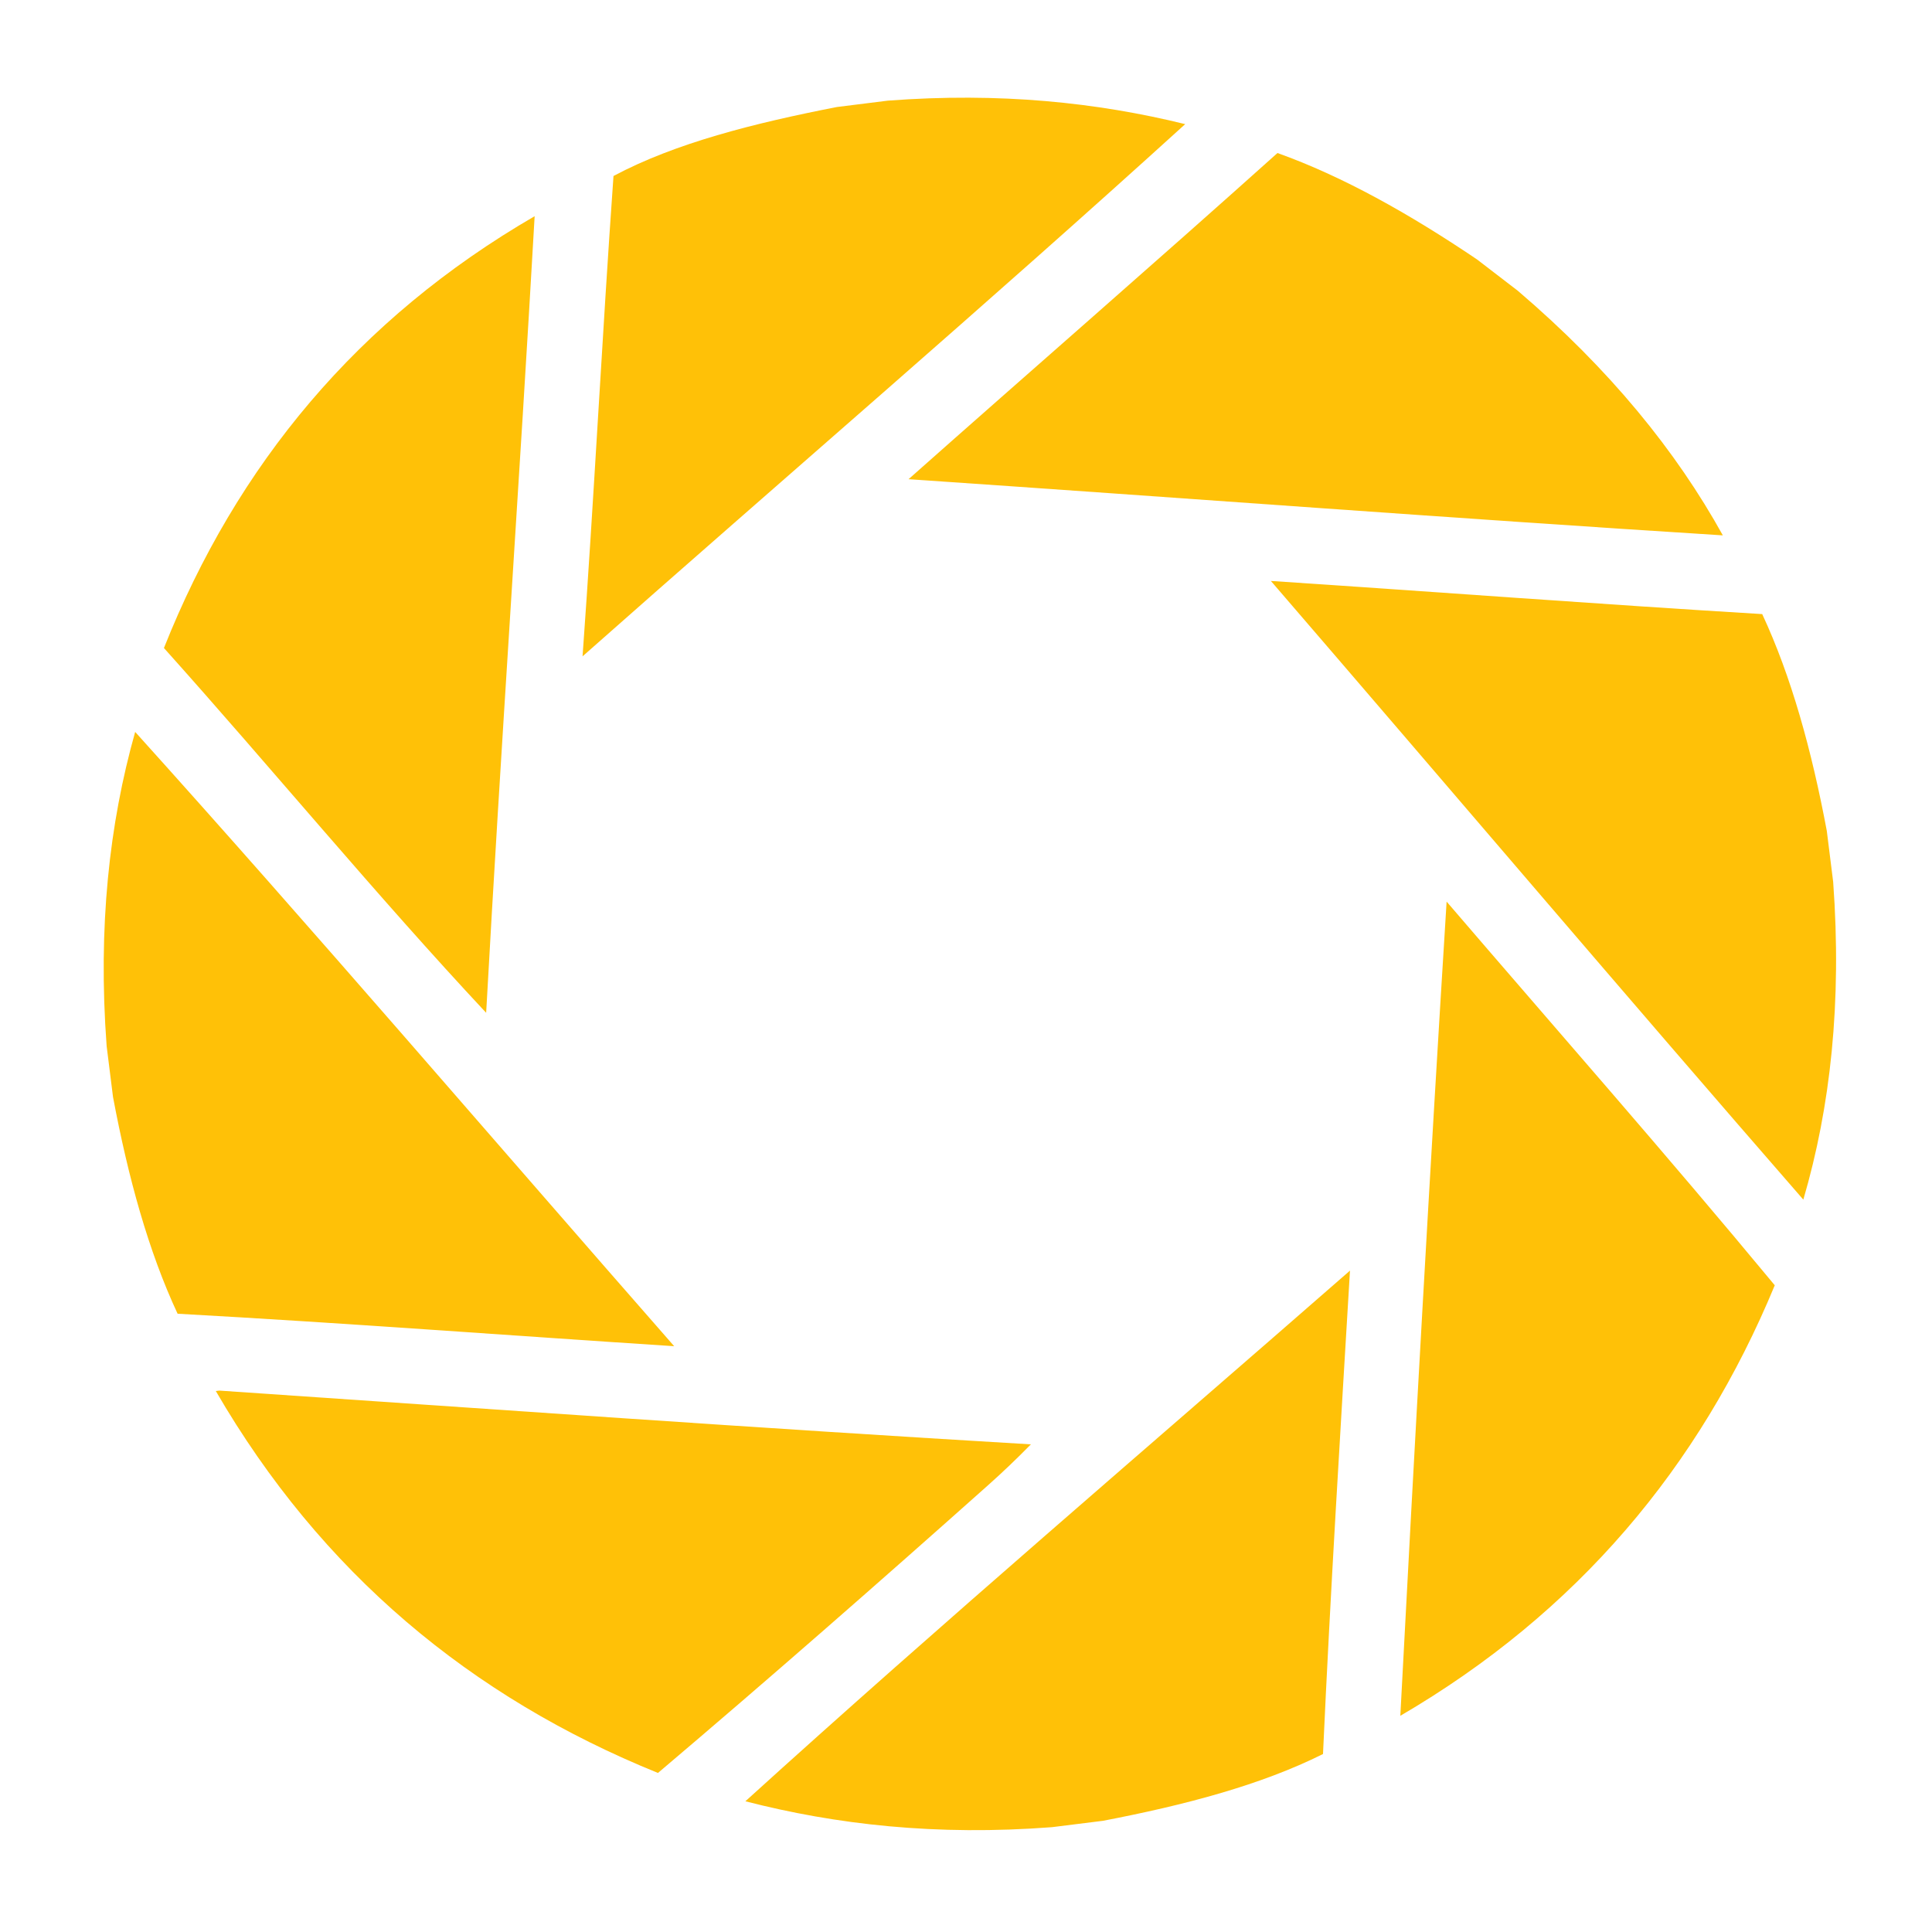 <svg version="1.1" xmlns="http://www.w3.org/2000/svg" x="0px" y="0px"
	 width="644px" height="644px" viewBox="0 0 644 644" enable-background="new 0 0 644 644" xml:space="preserve">
  <style> path { fill: #FFC107; } </style>
	<path d="M178.216,72.065c-58.928,34.185-99.259,82.837-123.572,143.94
		c36.047,40.22,70.657,82.288,107.408,121.598C166.954,248.712,173.16,160.838,178.216,72.065z"/>
	<path d="M611.055,293.941c-0.707-5.662-1.416-11.323-2.123-16.984
		c-5.036-26.84-11.814-51.437-21.529-72.259c-54.881-3.311-109.119-7.445-163.774-11.045
		c59.215,68.667,117.985,137.913,177.478,206.226C610.162,369.03,613.99,334.117,611.055,293.941z"/>
	<path d="M35.544,348.667c0.708,5.661,1.417,11.323,2.125,16.984
		c5.036,26.838,11.815,51.436,21.529,72.259c55.593,3.074,110.333,7.244,165.531,10.824
		c-59.681-68.068-120.151-138.753-179.673-204.761C36.413,274.616,32.609,309.021,35.544,348.667z"/>
	<path d="M482.205,300.539c-5.62,90.096-10.666,180.634-15.433,271.396
		c58.892-34.392,99.708-82.839,124.817-143.502C555.697,385.068,518.723,343.095,482.205,300.539z"/>
	<path d="M73.109,463.532c-0.391,0.05-0.781,0.099-1.171,0.147
		c35.109,60.462,84.931,102.002,147.382,127.305c36.735-31.118,73.794-63.606,109.958-95.841c4.929-4.395,9.335-8.582,14.348-13.691
		C252.977,476.095,163.169,469.646,73.109,463.532z"/>
	<path d="M295.938,33.549c-5.662,0.708-11.323,1.416-16.984,2.124
		c-27.711,5.416-53.89,12.022-74.455,22.993c-3.778,53.106-6.476,107.053-10.313,160.113
		c66.88-59.196,134.932-117.483,200.88-177.403C365.627,34.133,333.204,30.727,295.938,33.549z"/>
	<path d="M367.647,606.936c27.272-5.227,52.666-11.915,73.354-22.262
		c2.465-54.129,5.797-107.581,8.996-161.138c-67.335,58.842-135.539,117.012-201.539,176.891
		c30.252,7.783,63.609,11.575,102.203,8.632C356.324,608.352,361.986,607.643,367.647,606.936z"/>
	<path d="M505.924,96.914c-4.525-3.476-9.049-6.951-13.574-10.428
		c-22.63-15.283-44.891-27.752-66.527-35.479c-40.932,36.709-81.998,72.379-122.976,108.726
		c90.463,6.148,181.028,13.02,271.435,18.723C558.706,150.33,536.563,123.065,505.924,96.914z"/>
</svg>
